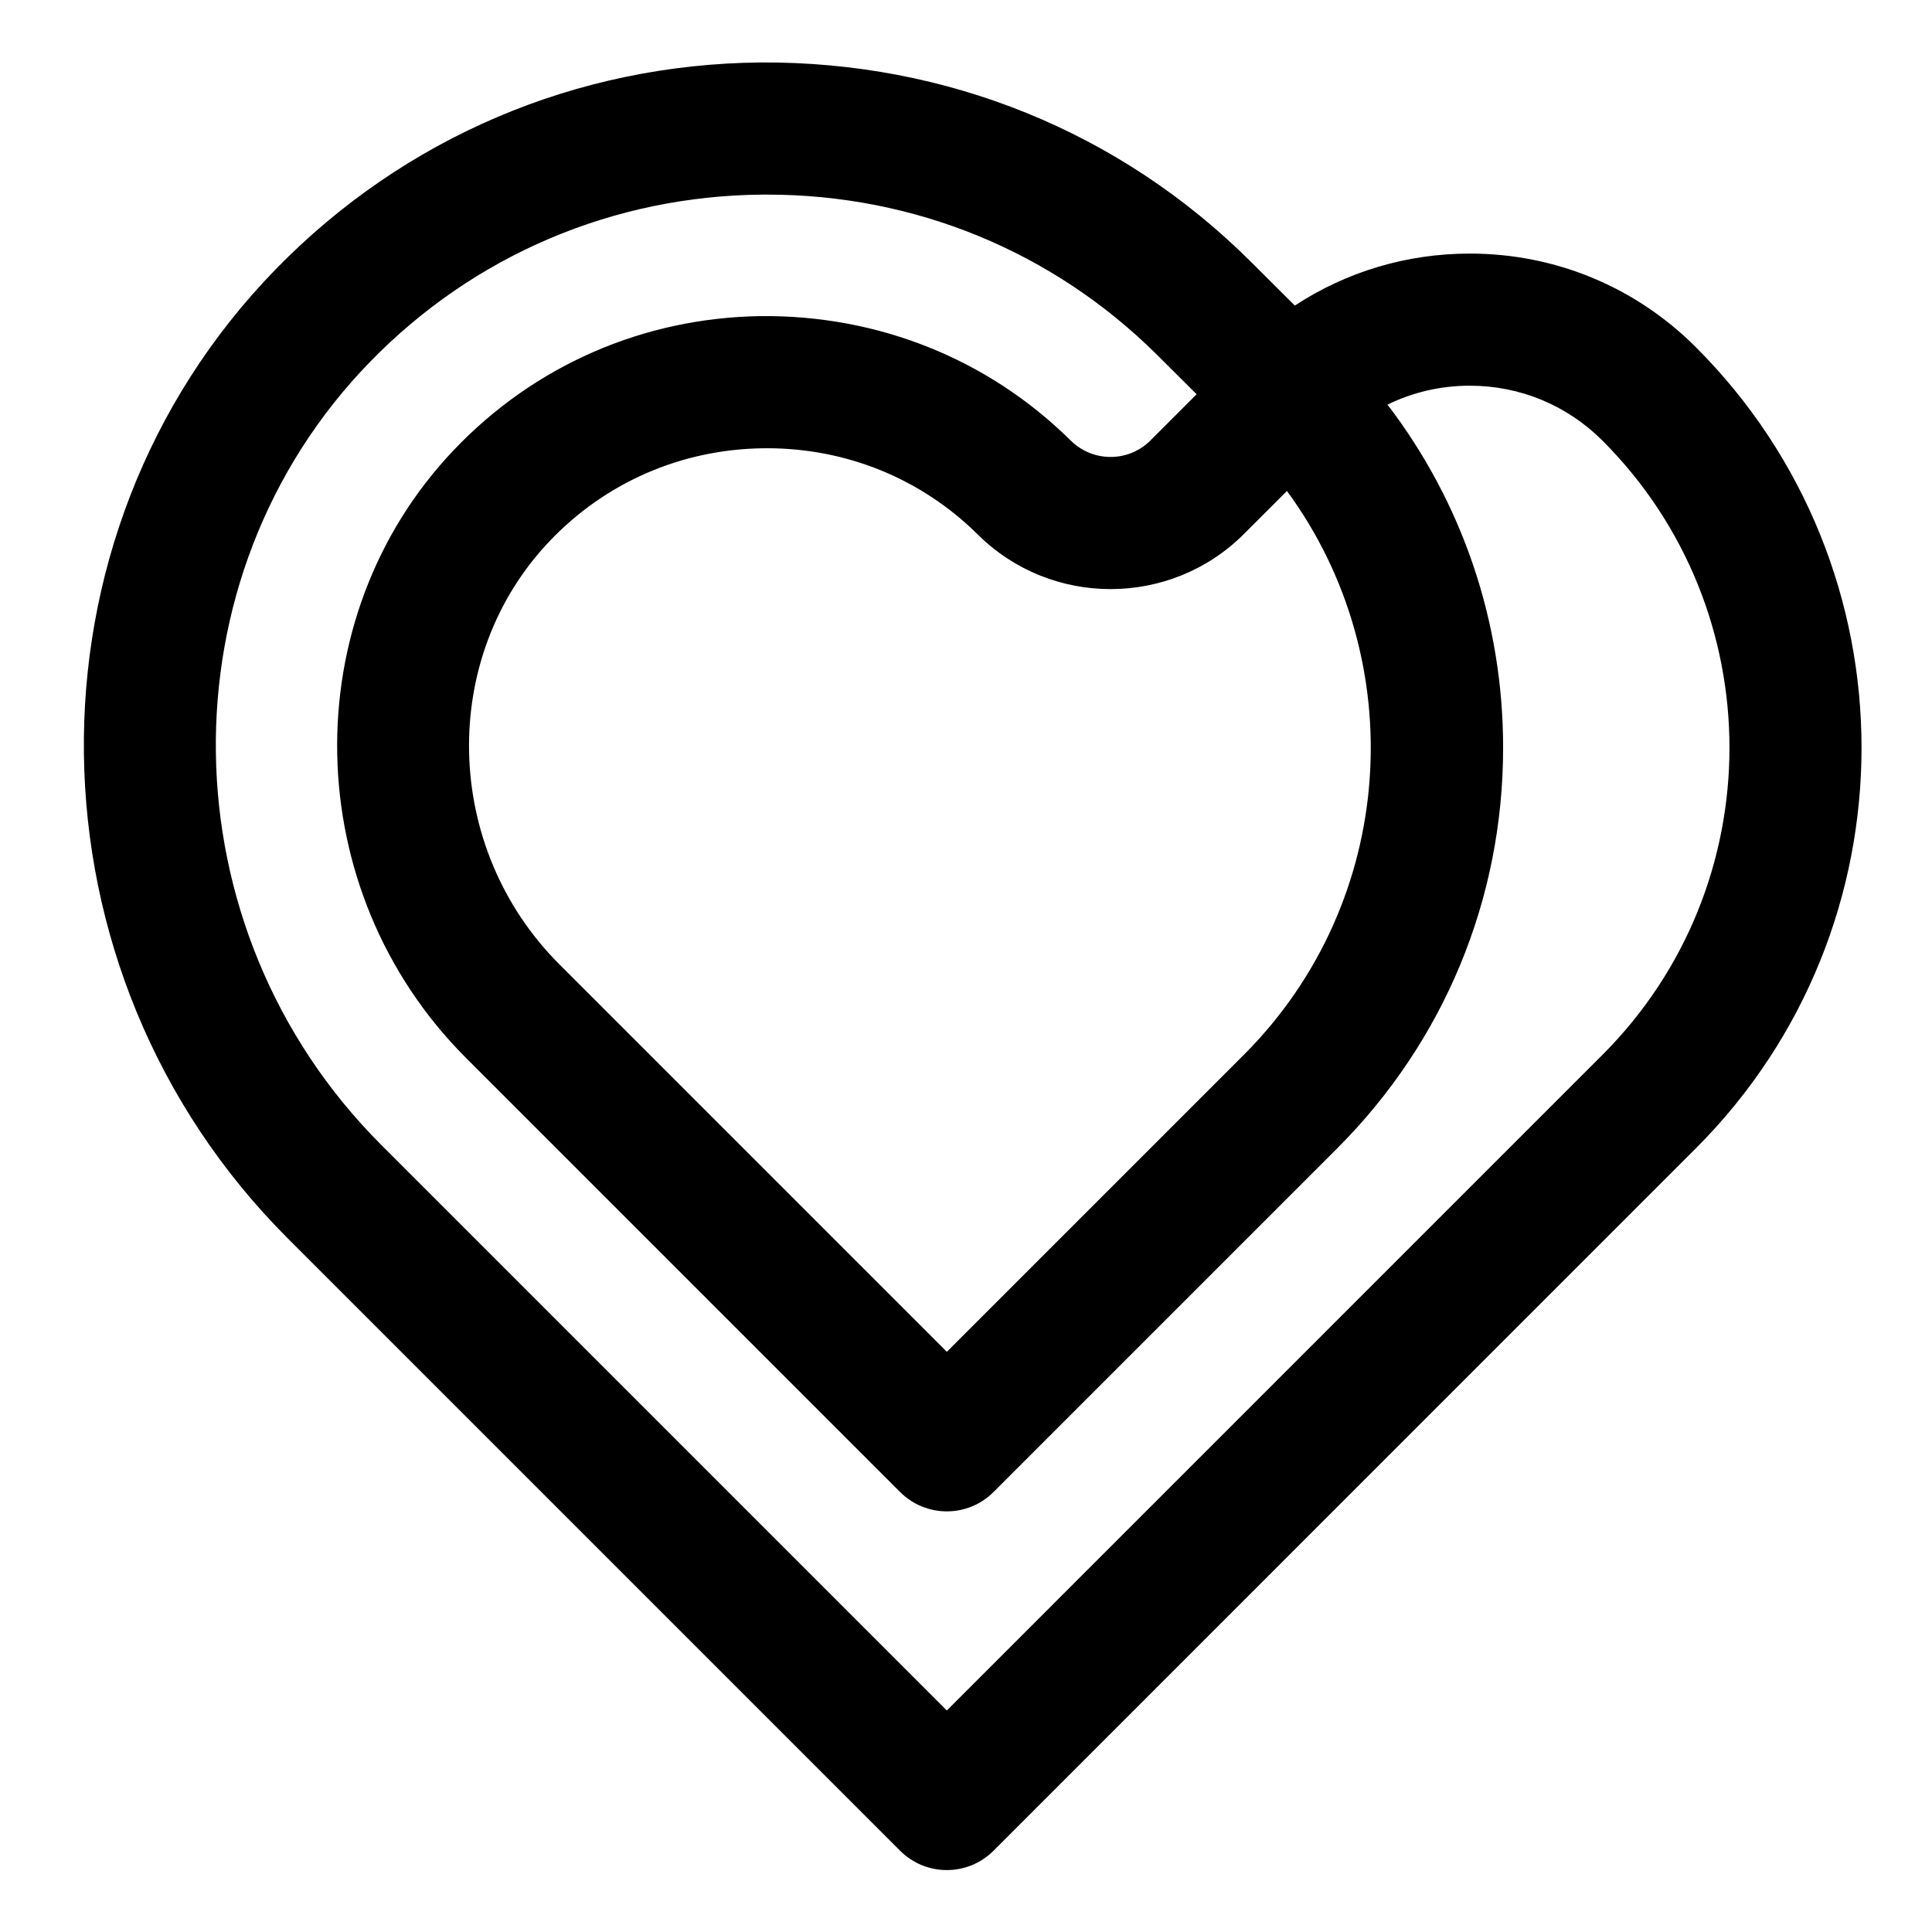 <svg xmlns="http://www.w3.org/2000/svg" xmlns:xlink="http://www.w3.org/1999/xlink" width="500" zoomAndPan="magnify" viewBox="0 0 375 375" height="500" preserveAspectRatio="xMidYMid meet" version="1.0"><defs><clipPath id="9c7d679b73"><path d="M 16 12.004 L 362 12.004 L 362 362.902 L 16 362.902 Z M 16 12.004 " clip-rule="nonzero"/></clipPath></defs><g clip-path="url(#9c7d679b73)"><path fill="#000000" d="M 183.777 362.98 C 180.492 362.98 177.207 361.727 174.707 359.223 L 55.844 240.359 C 4.012 188.523 2.965 104.141 53.52 52.258 C 78.457 26.676 111.926 12.422 147.77 12.121 C 183.695 11.949 217.332 25.523 242.668 50.68 L 251.324 59.312 C 261.332 52.746 273.039 49.219 285.285 49.219 C 301.863 49.219 317.449 55.672 329.172 67.395 C 372.043 110.262 372.035 180.02 329.172 222.879 L 192.844 359.223 C 190.344 361.727 187.059 362.98 183.777 362.98 Z M 148.91 37.773 C 148.602 37.773 148.293 37.773 147.984 37.773 C 119.039 38.012 92.016 49.52 71.898 70.16 C 31.086 112.039 32.023 180.254 73.992 222.219 L 183.777 332.004 L 311.039 204.738 C 343.906 171.875 343.906 118.402 311.039 85.527 C 304.164 78.652 295.023 74.863 285.293 74.863 C 279.664 74.863 274.223 76.133 269.312 78.535 C 283.867 97.586 291.754 120.754 291.754 145.137 C 291.754 174.504 280.316 202.117 259.555 222.887 L 192.844 289.598 C 187.84 294.609 179.719 294.609 174.707 289.598 L 90.418 205.309 C 58.039 172.926 57.004 120.008 88.102 87.332 C 103.715 70.93 124.832 61.707 147.559 61.355 C 170.273 61.105 191.707 69.582 207.809 85.492 C 212.105 89.766 219.043 89.758 223.297 85.496 L 232.266 76.527 L 224.57 68.863 C 204.367 48.801 177.516 37.773 148.91 37.773 Z M 148.887 87.004 C 148.578 87.004 148.27 87.004 147.961 87.012 C 132.172 87.254 117.52 93.648 106.691 105.023 C 85.105 127.691 85.949 164.547 108.562 187.168 L 183.781 262.387 L 241.414 204.754 C 271.199 174.973 273.992 128.258 249.797 95.301 L 241.441 103.652 C 227.203 117.883 204.023 117.914 189.754 103.715 C 178.836 92.926 164.344 87.004 148.887 87.004 Z M 148.887 87.004 " fill-opacity="1" fill-rule="nonzero"/></g></svg>